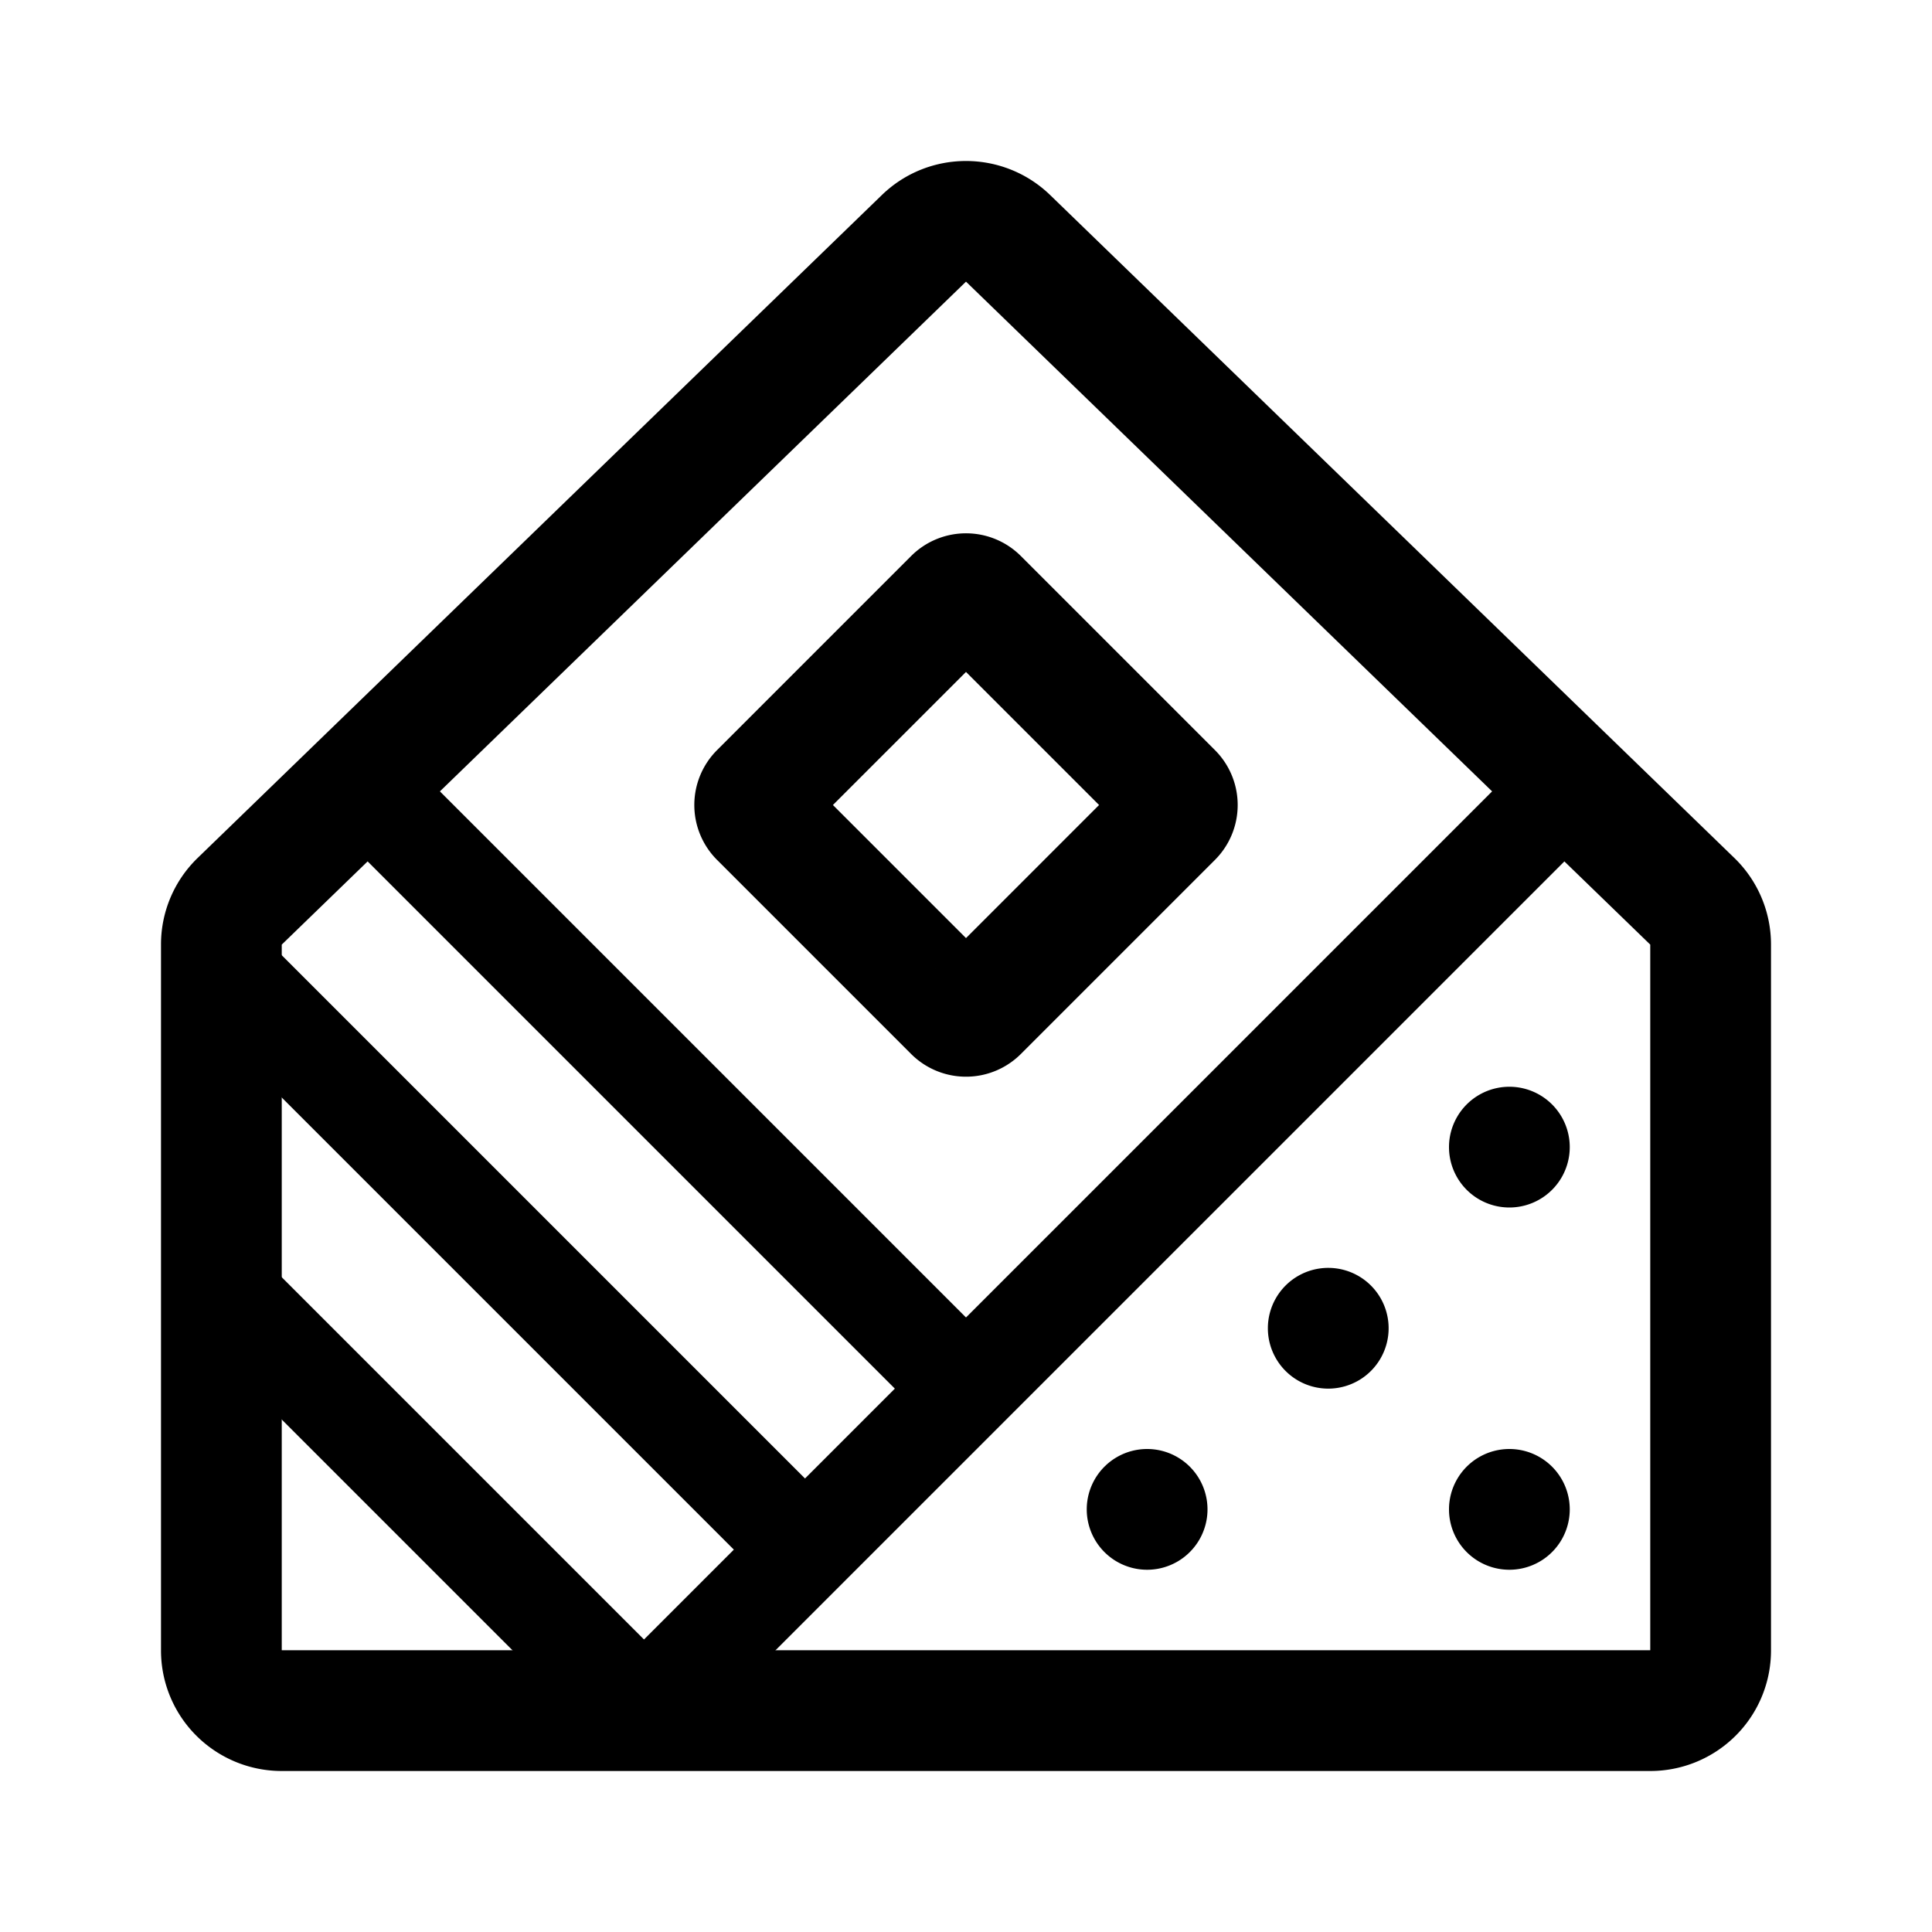<svg width="192" height="192" viewBox="0 0 192 192" fill="none" xmlns="http://www.w3.org/2000/svg"><path d="M94.788 59.502c.67-.67 1.755-.67 2.424 0l19.286 19.286c.669.67.669 1.755 0 2.425l-19.286 19.286a1.712 1.712 0 0 1-1.868.371 1.714 1.714 0 0 1-.556-.371L75.502 81.213a1.714 1.714 0 0 1 0-2.424l19.286-19.287Z" stroke="#000" stroke-width="12" stroke-linecap="round" stroke-linejoin="round"/><path d="M132 135a3 3 0 1 0 0-6 3 3 0 0 0 0 6Zm18 18a3 3 0 1 0 0-6 3 3 0 0 0 0 6Zm0-36a3 3 0 1 0 0-6 3 3 0 0 0 0 6Zm-36 36a3 3 0 1 0 0-6 3 3 0 0 0 0 6Z" stroke="#000" stroke-width="6" stroke-linecap="round" stroke-linejoin="round"/><path d="m23.816 89.573 68-65.884c2.329-2.257 6.047-2.25 8.376.007l67.992 65.877A5.968 5.968 0 0 1 170 93.855v70.17a5.962 5.962 0 0 1-1.757 4.225A6.013 6.013 0 0 1 164 170H28a6.01 6.01 0 0 1-4.243-1.75A5.96 5.96 0 0 1 22 164.025v-70.17a5.953 5.953 0 0 1 1.816-4.282Z" stroke="#000" stroke-width="12" stroke-linecap="round" stroke-linejoin="round"/><path d="m22 96 56 56M38 80l56 56m-72-8 42 42 90-90" stroke="#000" stroke-width="10" stroke-linecap="round" stroke-linejoin="round"/></svg>